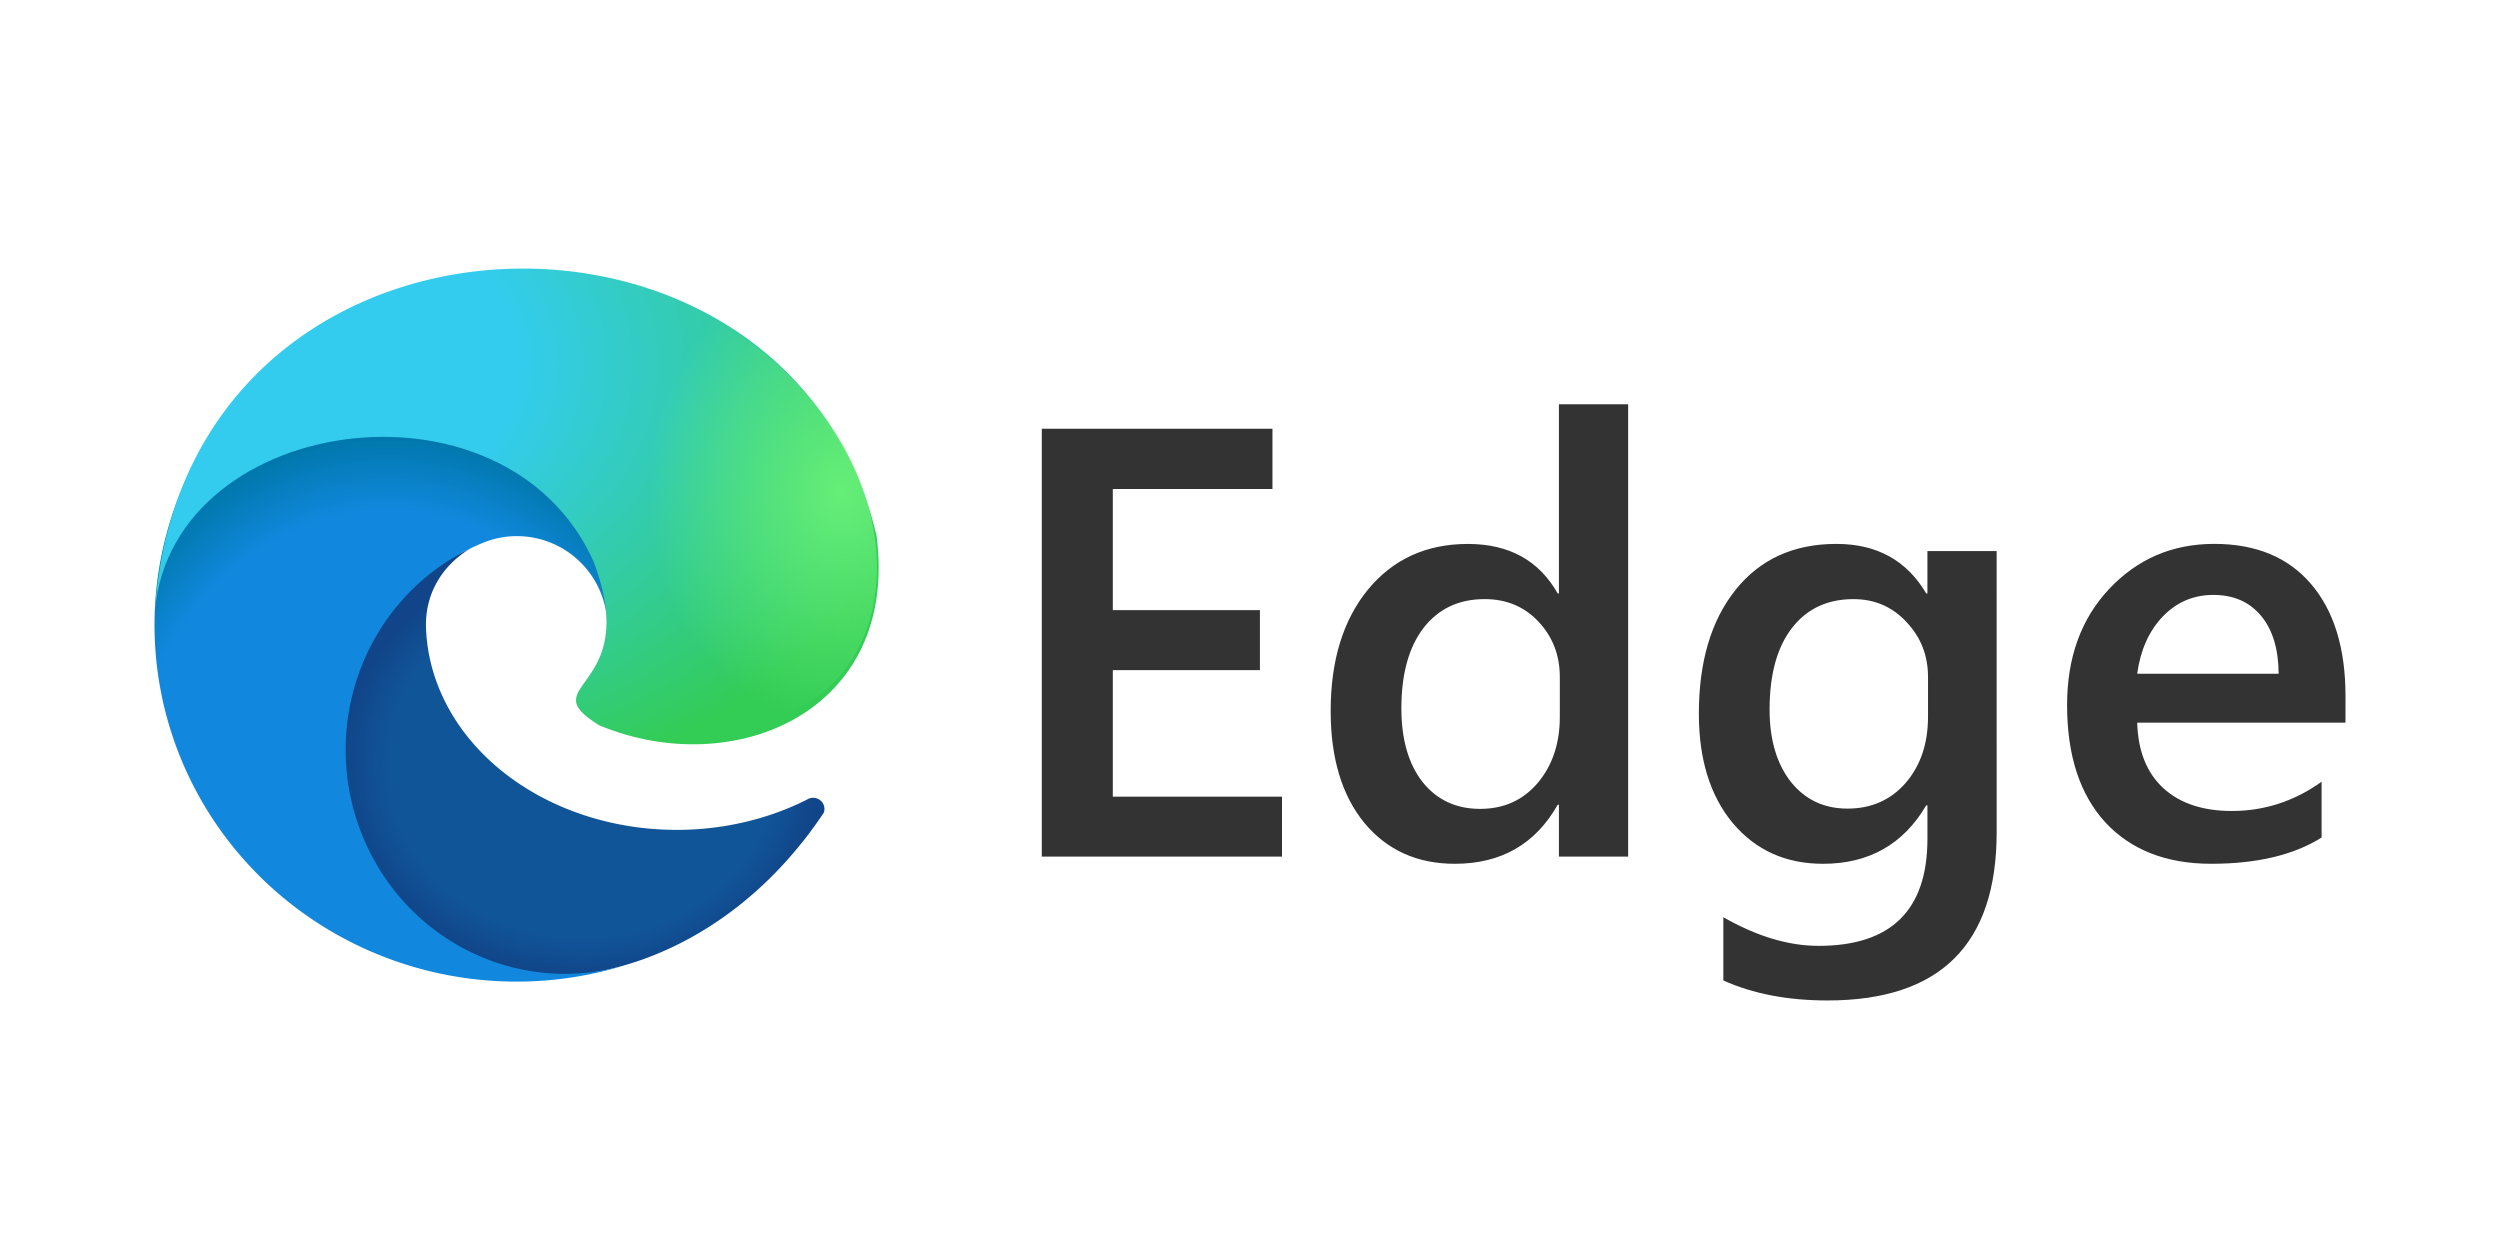 <?xml version="1.0" encoding="UTF-8" standalone="no"?>
<svg
   width="120"
   height="60"
   aria-label="Edge"
   version="1.1"
   id="svg11"
   sodipodi:docname="microsoft_edge-ar21.svg"
   inkscape:version="1.3.2 (091e20e, 2023-11-25)"
   xmlns:inkscape="http://www.inkscape.org/namespaces/inkscape"
   xmlns:sodipodi="http://sodipodi.sourceforge.net/DTD/sodipodi-0.dtd"
   xmlns="http://www.w3.org/2000/svg"
   xmlns:svg="http://www.w3.org/2000/svg">
  <defs
     id="defs11" />
  <sodipodi:namedview
     id="namedview11"
     pagecolor="#ffffff"
     bordercolor="#000000"
     borderopacity="0.25"
     inkscape:showpageshadow="2"
     inkscape:pageopacity="0.0"
     inkscape:pagecheckerboard="0"
     inkscape:deskcolor="#d1d1d1"
     inkscape:zoom="4.4666667"
     inkscape:cx="59.88806"
     inkscape:cy="29.88806"
     inkscape:window-width="1408"
     inkscape:window-height="942"
     inkscape:window-x="1818"
     inkscape:window-y="25"
     inkscape:window-maximized="0"
     inkscape:current-layer="svg11" />
  <radialGradient
     id="a"
     cx="276.913"
     cy="346.817"
     r="121.663"
     fx="276.913"
     fy="346.817"
     gradientTransform="matrix(.095 0 0 .085 1.62 7.182)"
     gradientUnits="userSpaceOnUse">
    <stop
       offset=".8"
       stop-color="#159"
       id="stop1" />
    <stop
       offset="1"
       stop-color="#148"
       id="stop2" />
  </radialGradient>
  <radialGradient
     id="b"
     cx="205.352"
     cy="330.898"
     r="190.057"
     fx="205.352"
     fy="330.898"
     gradientTransform="matrix(.083 0 0 .097 1.62 7.182)"
     gradientUnits="userSpaceOnUse">
    <stop
       offset=".8"
       stop-color="#18d"
       id="stop3" />
    <stop
       offset="1"
       stop-color="#07a"
       id="stop4" />
  </radialGradient>
  <radialGradient
     id="c"
     cx="83.629"
     cy="141.15"
     r="313.665"
     fx="83.629"
     fy="141.15"
     gradientTransform="matrix(.111 0 0 .073 1.62 7.182)"
     gradientUnits="userSpaceOnUse">
    <stop
       offset=".4"
       stop-color="#3ce"
       id="stop5" />
    <stop
       offset="1"
       stop-color="#3c5"
       id="stop6" />
  </radialGradient>
  <radialGradient
     id="d"
     cx="473.163"
     cy="166.08"
     r="113.777"
     fx="473.163"
     fy="166.08"
     gradientTransform="matrix(.082 0 0 .099 1.62 7.182)"
     gradientUnits="userSpaceOnUse">
    <stop
       offset="0"
       stop-color="#6e7"
       id="stop7" />
    <stop
       offset="1"
       stop-color="#6e7"
       stop-opacity="0"
       id="stop8" />
  </radialGradient>
  <path
     fill="url(#a)"
     d="M22.708 26.26s-2.263 1.07-2.263 3.745a12.038 9.985 0 0 0 18.283 8.38.543.535 0 0 1 .814.624C30.22 53.006 9.765 47.657 18.544 28.311"
     style="fill:url(#a);stroke-width:.09"
     id="path8" />
  <path
     fill="url(#b)"
     d="M28.772 20.822H10.127A17.378 17.117 0 0 0 30.039 46.32a10.725 10.499 86.587 0 1-6.698-20.327 4.344 4.368 0 0 1 5.793 3.655"
     style="fill:url(#b);stroke-width:.09"
     id="path9" />
  <path
     fill="url(#c)"
     d="M7.412 29.738c.362-9.807 16.834-12.303 21.088-2.764 2.353 6.24-3.077 5.795.272 7.845 6.426 2.675 14.39-.624 13.304-9.093C37.822 7.45 8.407 8.609 7.412 29.738"
     style="fill:url(#c);stroke-width:.09"
     id="path10" />
  <path
     fill="url(#d)"
     d="M23.522 12.353c22.718 1.248 23.713 25.854 7.784 22.11"
     style="fill:url(#d);stroke-width:.09"
     id="path11" />
  <path
     style="font-weight:600;font-size:29.333px;line-height:1;font-family:'Segoe UI';-inkscape-font-specification:'Segoe UI Semi-Bold';fill:#333333;stroke-width:2.471;stroke-linecap:square"
     d="M 61.536,41.118 H 50.006 V 20.579 h 11.072 v 2.893 h -7.663 v 5.815 h 7.061 v 2.879 h -7.061 v 6.073 h 8.121 z m 16.615,0 H 74.828 v -2.492 h -0.057 q -1.604,2.836 -4.941,2.836 -2.707,0 -4.34,-1.962 -1.618,-1.977 -1.618,-5.371 0,-3.638 1.79,-5.829 1.805,-2.191 4.798,-2.191 2.965,0 4.311,2.378 h 0.057 v -9.081 h 3.323 z m -3.28,-6.703 v -1.919 q 0,-1.561 -1.017,-2.65 -1.017,-1.089 -2.592,-1.089 -1.862,0 -2.936,1.389 -1.06,1.389 -1.06,3.853 0,2.234 1.017,3.538 1.031,1.289 2.764,1.289 1.704,0 2.764,-1.246 1.06,-1.26 1.06,-3.165 z m 20.969,5.529 q 0,8.078 -8.121,8.078 -2.865,0 -4.999,-0.96 v -3.036 q 2.406,1.375 4.569,1.375 5.228,0 5.228,-5.142 v -1.604 h -0.057 q -1.647,2.807 -4.956,2.807 -2.678,0 -4.326,-1.948 -1.633,-1.962 -1.633,-5.257 0,-3.738 1.762,-5.944 1.762,-2.206 4.841,-2.206 2.908,0 4.311,2.378 h 0.057 V 26.451 h 3.323 z M 92.545,34.401 v -1.905 q 0,-1.547 -1.031,-2.635 -1.017,-1.103 -2.549,-1.103 -1.891,0 -2.965,1.404 -1.06,1.389 -1.06,3.896 0,2.163 1.017,3.466 1.031,1.289 2.721,1.289 1.719,0 2.793,-1.232 1.074,-1.246 1.074,-3.18 z m 20.038,0.286 h -9.997 q 0.057,2.034 1.246,3.137 1.203,1.103 3.294,1.103 2.349,0 4.311,-1.404 v 2.678 q -2.005,1.26 -5.299,1.26 -3.237,0 -5.085,-1.991 -1.833,-2.005 -1.833,-5.629 0,-3.423 2.02,-5.572 2.034,-2.163 5.042,-2.163 3.008,0 4.655,1.934 1.647,1.934 1.647,5.371 z m -3.208,-2.349 q -0.014,-1.79 -0.845,-2.779 -0.831,-1.003 -2.292,-1.003 -1.432,0 -2.435,1.046 -0.988,1.046 -1.217,2.736 z"
     id="text11"
     aria-label="Edge" />
</svg>
